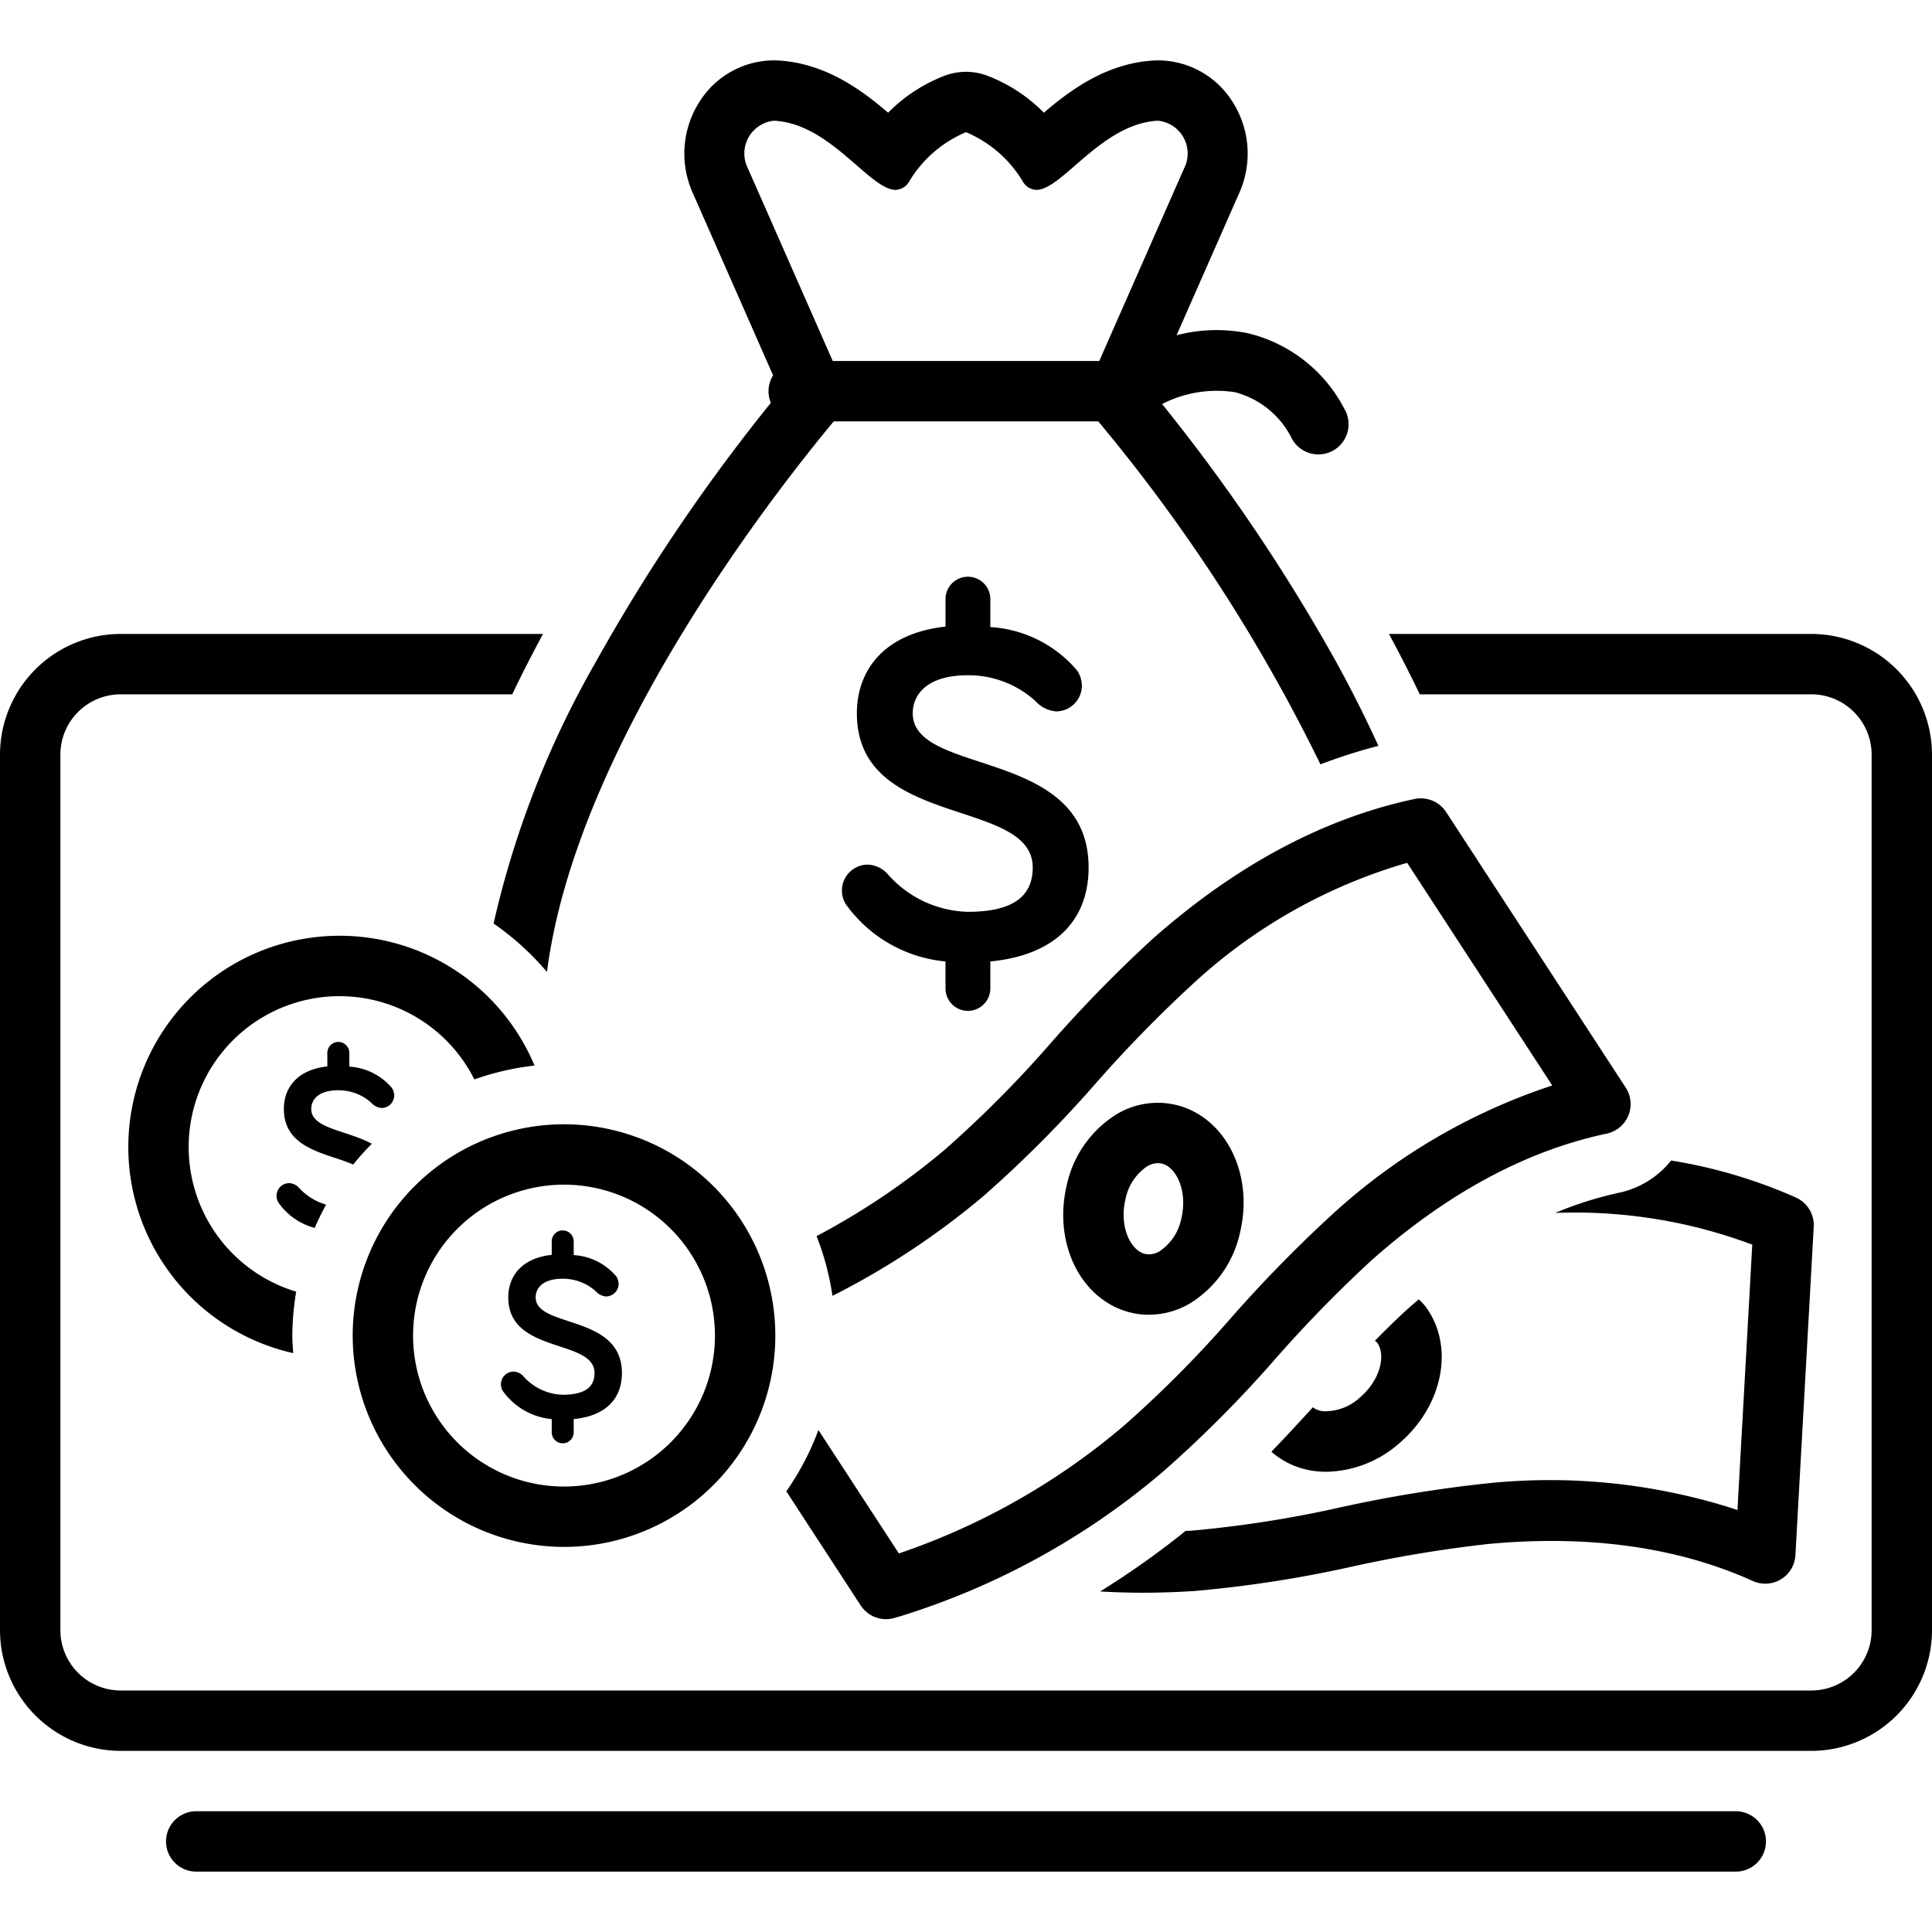 <svg xmlns="http://www.w3.org/2000/svg" data-name="Layer 1" viewBox="0 0 128 128"><path d="M8 116H120a8.009 8.009 0 0 0 8-8V50a8.009 8.009 0 0 0-8-8H92.021q1.057 1.951 2.041 4H120a4 4 0 0 1 4 4v58a4 4 0 0 1-4 4H8a4 4 0 0 1-4-4V50a4 4 0 0 1 4-4H33.937q.98-2.045 2.041-4H8a8.009 8.009 0 0 0-8 8v58A8.009 8.009 0 0 0 8 116zM13 120a2 2 0 0 0 0 4H115a2 2 0 0 0 0-4z"/><path d="M90.089,92.597a3.409,3.409,0,0,1-2.437.901,1.378,1.378,0,0,1-.673-.26c-.894.981-1.806,1.966-2.745,2.945a5.359,5.359,0,0,0,2.995,1.292,6.13,6.13,0,0,0,.65.034,7.514,7.514,0,0,0,4.8-1.864c2.966-2.52,3.722-6.534,1.722-9.138a5.04,5.04,0,0,0-.4-.421c-.167.144-.335.275-.501.423-.822.731-1.619,1.514-2.41,2.321a1.102,1.102,0,0,1,.138.114C91.819,89.713,91.496,91.402,90.089,92.597Z"/><path d="M78.545 101.43a56.35 56.35 0 0 1-5.657 4.009c.92.049 1.844.083 2.774.083 1.162 0 2.332-.038 3.501-.116a79.795 79.795 0 0 0 10.496-1.632 86.365 86.365 0 0 1 8.915-1.479c6.673-.625 12.579.2 17.556 2.451a2 2 0 0 0 2.821-1.711l1.213-21.757a2 2 0 0 0-1.173-1.934 33.267 33.267 0 0 0-8.277-2.456 5.99 5.99 0 0 1-3.438 2.131 24.326 24.326 0 0 0-4.24 1.341 33.471 33.471 0 0 1 13.056 2.1l-.98 17.58a40.02 40.02 0 0 0-16.91-1.728 89.367 89.367 0 0 0-9.334 1.54 75.651 75.651 0 0 1-9.968 1.562C78.781 101.422 78.663 101.423 78.545 101.43zM76.116 87.106a5.429 5.429 0 0 0 2.732-.757 7.347 7.347 0 0 0 3.31-4.701v-0c.899-3.786-.866-7.468-4.02-8.385a5.275 5.275 0 0 0-4.154.556 7.344 7.344 0 0 0-3.309 4.7c-.899 3.786.866 7.469 4.019 8.384A5.073 5.073 0 0 0 76.116 87.106zm-1.548-7.663a3.405 3.405 0 0 1 1.431-2.168 1.43 1.43 0 0 1 .717-.214 1.111 1.111 0 0 1 .307.043c.931.271 1.67 1.823 1.244 3.62A3.404 3.404 0 0 1 76.835 82.892a1.292 1.292 0 0 1-1.024.17C74.88 82.792 74.141 81.239 74.567 79.443zM76.992 26.768a7.918 7.918 0 0 1 4.823-.784 5.871 5.871 0 0 1 3.791 3.107A2 2 0 1 0 89.061 27.076a9.765 9.765 0 0 0-6.398-5.001 10.481 10.481 0 0 0-4.711.135l4.161-9.448a6.368 6.368 0 0 0-.486-6.066A5.84 5.84 0 0 0 76.74 4c-.132 0-.266.005-.4.014-3.135.217-5.51 2.027-7.181 3.452a10.546 10.546 0 0 0-3.845-2.486 4 4 0 0 0-2.629 0A10.547 10.547 0 0 0 58.841 7.466c-1.671-1.425-4.045-3.235-7.181-3.452Q51.458 4 51.26 4A5.841 5.841 0 0 0 46.374 6.696a6.368 6.368 0 0 0-.486 6.066l5.332 12.107a1.976 1.976 0 0 0-.148 1.82A121.498 121.498 0 0 0 39.42 43.951a62.569 62.569 0 0 0-6.719 17.236 18.139 18.139 0 0 1 3.537 3.209C38.157 49.409 51.301 32.649 55.238 27.916H72.761A112.223 112.223 0 0 1 87.482 50.64a36.363 36.363 0 0 1 3.841-1.224c-.812-1.777-1.721-3.597-2.743-5.465A121.395 121.395 0 0 0 76.992 26.768zM55.171 23.916l-5.623-12.767A2.181 2.181 0 0 1 51.26 8q.061 0 .123.004c3.676.255 6.254 4.575 7.955 4.575a1.074 1.074 0 0 0 .902-.562A7.993 7.993 0 0 1 64 8.758 7.993 7.993 0 0 1 67.76 12.017a1.074 1.074 0 0 0 .902.562c1.701 0 4.279-4.32 7.955-4.575C76.658 8.001 76.699 8 76.74 8a2.181 2.181 0 0 1 1.712 3.15l-5.623 12.767zM12.5 76a9.994 9.994 0 0 1 18.928-4.486 17.818 17.818 0 0 1 3.985-.917 13.997 13.997 0 1 0-15.987 19.052c-.025-.386-.059-.77-.059-1.162a17.964 17.964 0 0 1 .257-2.911A10.001 10.001 0 0 1 12.5 76z"/><path d="M24.634 75.777c-1.684-.909-4.012-.997-4.012-2.307 0-.626.485-1.237 1.785-1.237a3.234 3.234 0 0 1 2.192.83 1.037 1.037 0 0 0 .673.344.839.839 0 0 0 .845-.83.901.901 0 0 0-.157-.501A4.005 4.005 0 0 0 23.143 70.667v-.908a.728.728 0 1 0-1.456 0v.892c-2.004.219-2.88 1.425-2.88 2.818 0 2.704 2.928 2.934 4.591 3.687A18.146 18.146 0 0 1 24.634 75.777zM21.605 79.812a3.95 3.95 0 0 1-1.765-1.082.919.919 0 0 0-.689-.344.842.842 0 0 0-.705 1.284 4.25 4.25 0 0 0 2.403 1.682Q21.192 80.561 21.605 79.812zM95.81 53.801a2.003 2.003 0 0 0-2.09-.865c-6.031 1.276-11.896 4.418-17.432 9.337a89.4 89.4 0 0 0-6.609 6.762 75.604 75.604 0 0 1-7.114 7.161 47.773 47.773 0 0 1-8.465 5.699 17.836 17.836 0 0 1 1.052 3.959 51.598 51.598 0 0 0 9.988-6.597A79.787 79.787 0 0 0 72.638 71.728a86.463 86.463 0 0 1 6.308-6.464 35.346 35.346 0 0 1 14.282-8.099l9.613 14.751a40.054 40.054 0 0 0-14.654 8.614 89.549 89.549 0 0 0-6.611 6.764 75.617 75.617 0 0 1-7.111 7.159 45.658 45.658 0 0 1-14.912 8.467L54.223 94.743a17.95 17.95 0 0 1-2.128 4.06l4.928 7.562a2 2 0 0 0 2.21.835l.421-.121a49.258 49.258 0 0 0 17.385-9.566 79.84 79.84 0 0 0 7.494-7.527A86.428 86.428 0 0 1 90.844 83.52c5.01-4.453 10.259-7.284 15.603-8.414a2 2 0 0 0 1.262-3.048zM37.367 102.487a14 14 0 1 0-14-14A14.016 14.016 0 0 0 37.367 102.487zm0-24a10 10 0 1 1-10 10A10 10 0 0 1 37.367 78.487z"/><path d="M36.554 94.019v.876a.728.728 0 1 0 1.456 0V94.019c2.098-.204 3.194-1.331 3.194-3.053 0-3.914-5.714-2.959-5.714-5.01 0-.626.485-1.237 1.785-1.237a3.234 3.234 0 0 1 2.192.83 1.037 1.037 0 0 0 .673.344.839.839 0 0 0 .845-.83.901.901 0 0 0-.157-.501 4.005 4.005 0 0 0-2.818-1.409v-.908a.728.728 0 1 0-1.456 0v.892c-2.004.219-2.88 1.425-2.88 2.818 0 3.773 5.714 2.724 5.714 5.01 0 .97-.689 1.44-2.114 1.44A3.589 3.589 0 0 1 34.707 91.216a.919.919 0 0 0-.689-.344.842.842 0 0 0-.705 1.284A4.49 4.49 0 0 0 36.554 94.019zM64.111 60.411a7.32 7.32 0 0 1-5.235-2.426 1.87 1.87 0 0 0-1.404-.702 1.717 1.717 0 0 0-1.437 2.618 9.156 9.156 0 0 0 6.607 3.798v1.788a1.484 1.484 0 1 0 2.969 0v-1.788c4.278-.415 6.512-2.713 6.512-6.225 0-7.98-11.651-6.033-11.651-10.215 0-1.277.99-2.522 3.639-2.522a6.594 6.594 0 0 1 4.469 1.692 2.116 2.116 0 0 0 1.373.703 1.71 1.71 0 0 0 1.724-1.692 1.845 1.845 0 0 0-.319-1.021 8.168 8.168 0 0 0-5.746-2.873V39.694a1.484 1.484 0 1 0-2.969 0v1.82c-4.086.447-5.873 2.905-5.873 5.746 0 7.693 11.651 5.554 11.651 10.215C68.42 59.453 67.016 60.411 64.111 60.411z"/></svg>